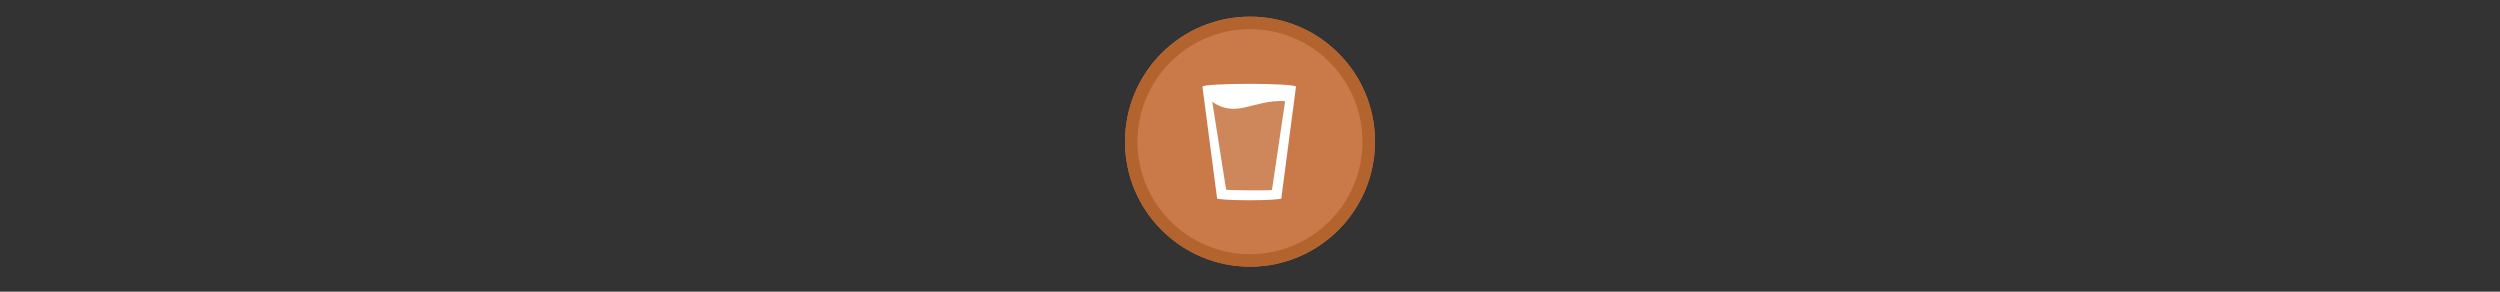 <svg width="300" height="35" viewBox="0 0 300 35" fill="none" xmlns="http://www.w3.org/2000/svg">

<rect x="0" y="0" width="300" height="35" fill="#333333" stroke="none"/>

<g transform="translate(135, 2) scale(1.5 1.5) "> 

<g clip-path="url(#clip0)">
<path opacity="0.953" d="M9.999 0C15.514 0 20 4.446 20 10C20 15.517 15.514 20 9.999 20C4.486 20 0 15.517 0 10C0 4.446 4.486 0 9.999 0V0Z" fill="#D17E4A"/>
<path opacity="0.95" fill-rule="evenodd" clip-rule="evenodd" d="M10 19C14.971 19 19 14.971 19 10C19 5.029 14.971 1 10 1C5.029 1 1 5.029 1 10C1 14.971 5.029 19 10 19ZM10 20C15.523 20 20 15.523 20 10C20 4.477 15.523 0 10 0C4.477 0 0 4.477 0 10C0 15.523 4.477 20 10 20Z" fill="#B3622E"/>
</g>
<defs>
<clipPath id="clip0">
<path d="M0 0H20V20H0V0Z" fill="white"/>
</clipPath>
</defs>

</g>


<g transform="translate(141, 8) scale(0.031 0.031) "> 

<path d="M468.232 77.93H467.981C468.268 77.682 468.426 77.432 468.426 77.18C468.426 71.243 387.359 66.43 287.356 66.43C187.354 66.43 106.286 71.243 106.286 77.18C106.286 77.432 106.444 77.682 106.732 77.93H106.286L162.798 508.858H163.053C162.553 509.128 162.288 509.402 162.288 509.679C162.288 513.781 218.284 517.104 287.358 517.104C356.433 517.104 412.428 513.781 412.428 509.679C412.428 509.402 412.162 509.127 411.663 508.858L468.232 77.93ZM375.379 477.353C372.484 480.032 200.778 478.776 197.883 476.097L144.201 135.844C239.279 201.75 301.809 126.893 426.361 133.334L375.379 477.353Z" fill="#ffffff"/>
<path opacity="0.1" fill-rule="evenodd" clip100-rule="evenodd" d="M129.307 119.264L439.394 121.775L389.177 493.377L177.013 495.888L129.307 119.264Z" fill="#ffffff"/>

</g>

</svg>